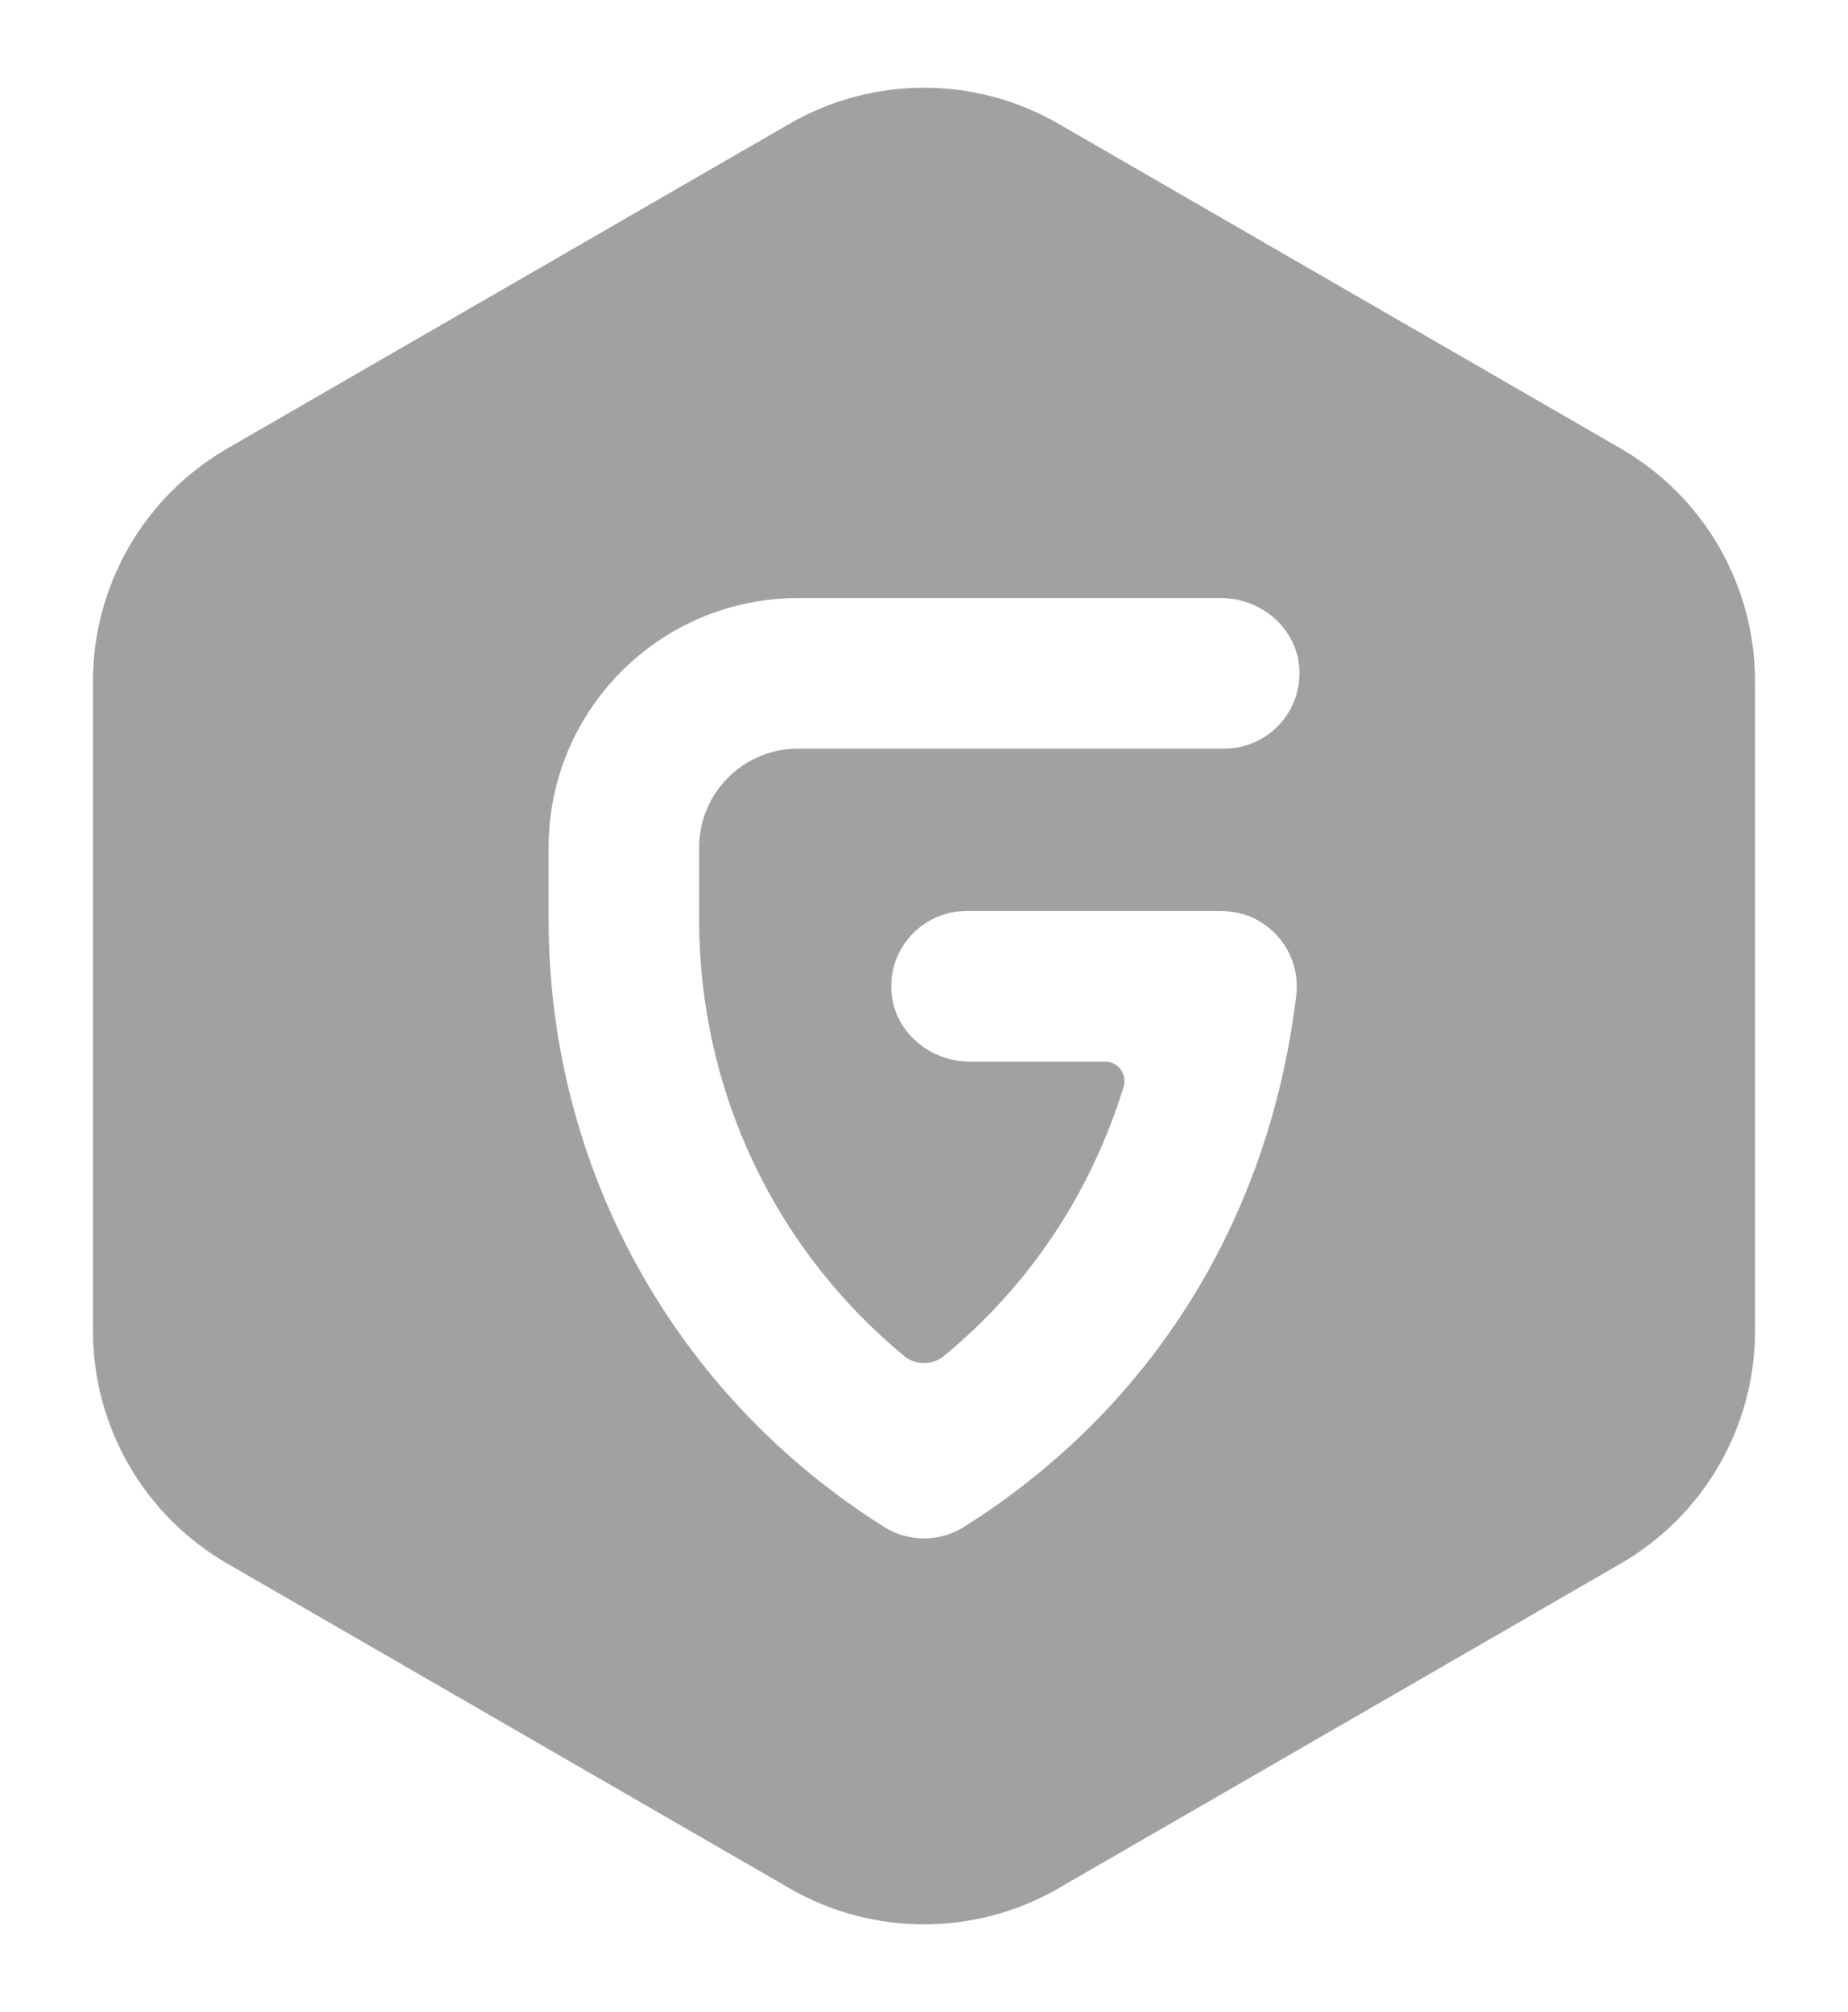 <?xml version="1.0" encoding="utf-8"?>
<!-- Generator: Adobe Illustrator 16.0.0, SVG Export Plug-In . SVG Version: 6.00 Build 0)  -->
<!DOCTYPE svg PUBLIC "-//W3C//DTD SVG 1.1//EN" "http://www.w3.org/Graphics/SVG/1.1/DTD/svg11.dtd">
<svg version="1.1" id="Layer_1" xmlns="http://www.w3.org/2000/svg" xmlns:xlink="http://www.w3.org/1999/xlink" x="0px" y="0px"
	 width="147px" height="160px" viewBox="0 0 147 160" enable-background="new 0 0 147 160" xml:space="preserve">
<path fill="#a1a1a1" d="M128.918,35.664L84.188,9.839c-6.614-3.819-14.763-3.819-21.377,0
	L18.082,35.664c-6.614,3.817-10.688,10.875-10.688,18.512v51.65
	c0,7.637,4.074,14.692,10.688,18.512l44.729,25.825
	c6.614,3.817,14.763,3.817,21.377,0l44.729-25.825
	c6.614-3.819,10.688-10.875,10.688-18.512V54.176
	C139.606,46.539,135.532,39.481,128.918,35.664z M71.906,107.818
	c0.934,0.773,2.271,0.766,3.203-0.006c6.768-5.587,11.645-12.906,14.266-21.371
	c0.311-1.001-0.418-2.021-1.466-2.021H77.14c-3.127,0-5.92-2.286-6.217-5.399
	c-0.342-3.57,2.459-6.576,5.959-6.576h20.167c0.905,0,1.815,0.16,2.635,0.549
	c2.44,1.159,3.723,3.661,3.426,6.151c-2.137,17.867-11.519,32.878-26.417,42.268
	c-0.975,0.615-2.084,0.924-3.192,0.924s-2.218-0.309-3.192-0.924
	c-16.701-10.525-26.67-28.582-26.67-48.298v-5.715
	c0-10.958,8.884-19.841,19.842-19.841h33.638c3.127,0,5.92,2.286,6.218,5.399
	c0.341,3.57-2.46,6.574-5.96,6.574H63.479c-4.345,0-7.868,3.523-7.868,7.867
	v5.715C55.611,86.706,61.61,99.302,71.906,107.818z"/>
</svg>

